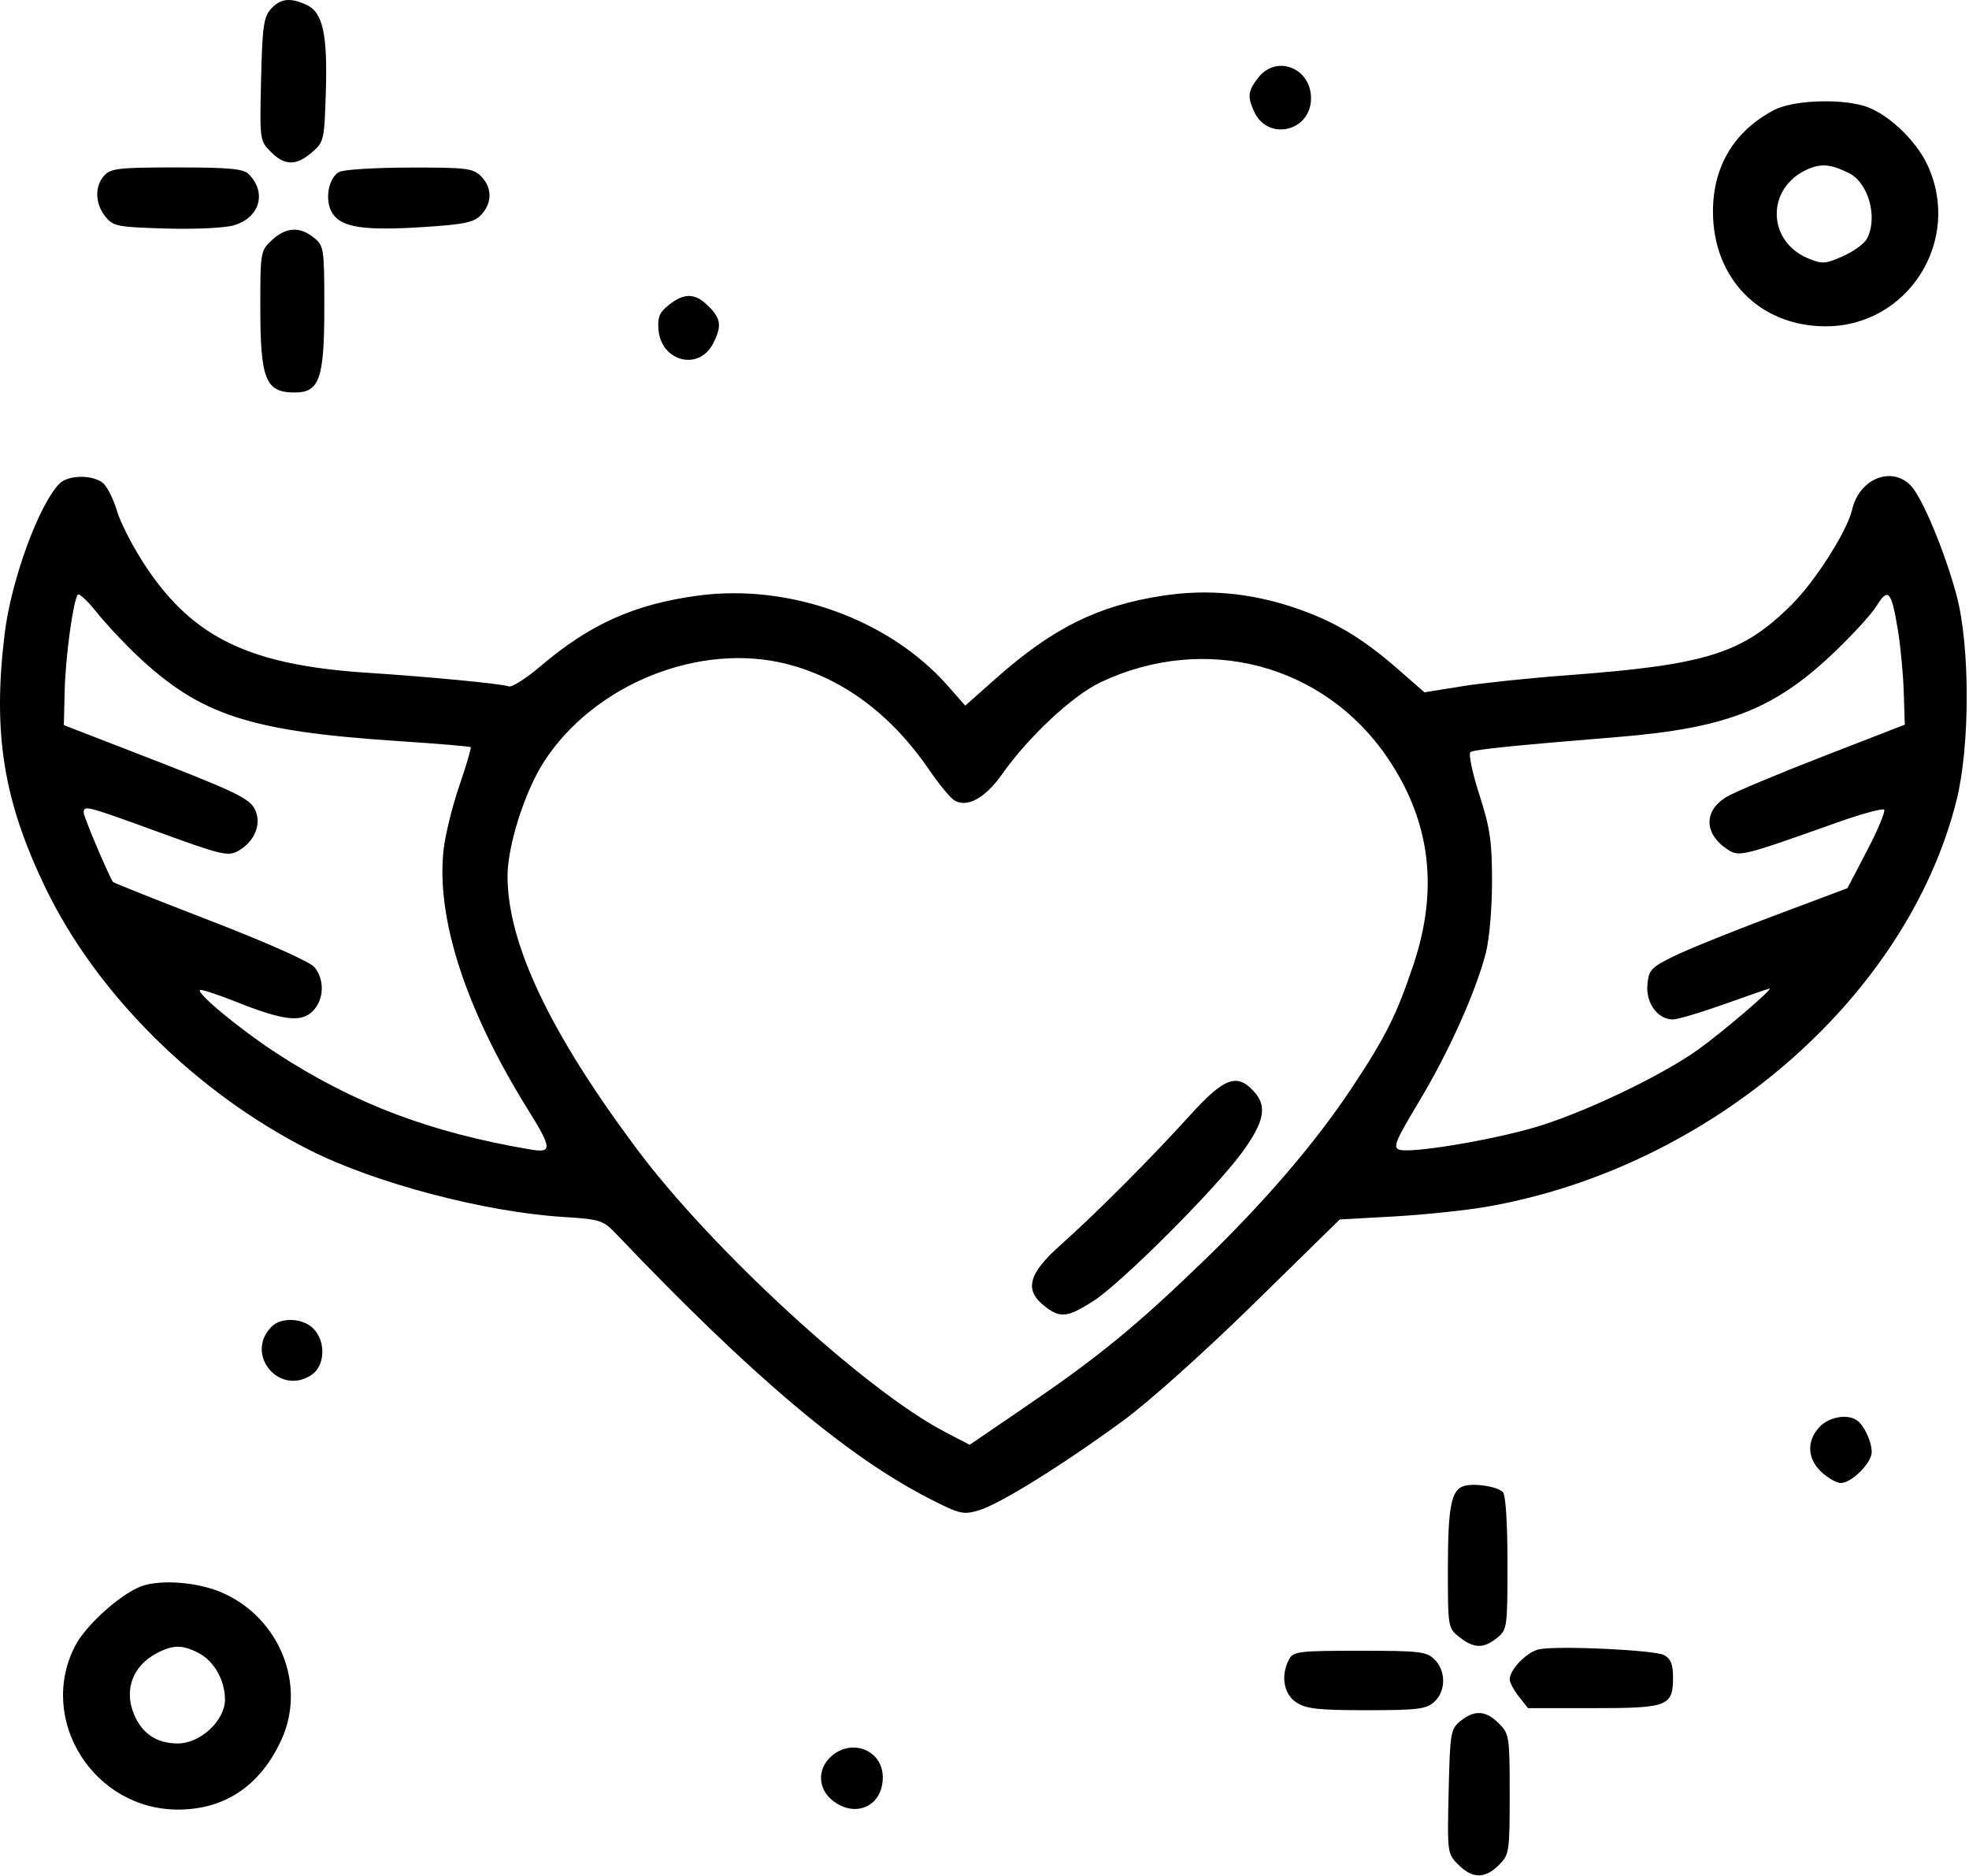 <svg width="446" height="425" viewBox="0 0 446 425" fill="none" xmlns="http://www.w3.org/2000/svg">
<path fill-rule="evenodd" clip-rule="evenodd" d="M61.365 2.028C59.724 3.839 59.416 6.045 59.136 17.997C58.815 31.698 58.84 31.896 61.34 34.395C64.508 37.565 67.069 37.596 70.654 34.514C73.374 32.176 73.472 31.756 73.805 20.8C74.204 7.684 73.112 2.772 69.422 1.091C65.707 -0.603 63.519 -0.348 61.365 2.028ZM285.034 17.561C282.669 20.567 282.509 21.841 284.07 25.268C287.169 32.069 296.961 29.791 296.961 22.27C296.961 15.392 289.162 12.312 285.034 17.561ZM401.82 24.938C392.794 29.706 388.005 37.675 388.005 47.925C388.005 63.1 398.596 73.891 413.514 73.915C432.213 73.945 444.533 54.434 436.587 37.37C433.869 31.532 427.183 25.36 422.026 23.927C416.059 22.27 405.909 22.777 401.82 24.938ZM418.796 39.203C423.248 41.398 425.421 49.328 422.875 54.086C422.278 55.2 419.821 56.984 417.414 58.05C413.445 59.806 412.718 59.85 409.578 58.538C400.127 54.59 400.057 42.462 409.461 38.337C412.539 36.986 414.71 37.188 418.796 39.203ZM23.616 39.755C21.413 42.188 21.521 46.16 23.87 49.065C25.648 51.264 26.591 51.449 37.593 51.767C44.242 51.959 50.98 51.636 53.008 51.029C58.865 49.275 60.489 43.596 56.324 39.431C55.118 38.227 51.868 37.925 40.044 37.925C27.002 37.925 25.076 38.139 23.616 39.755ZM76.788 38.962C74.276 40.428 73.484 45.55 75.334 48.371C77.415 51.55 82.549 52.301 96.118 51.416C105.382 50.81 107.397 50.374 109.028 48.623C111.518 45.952 111.491 42.456 108.961 39.925C107.145 38.109 105.651 37.928 92.71 37.956C84.873 37.972 77.709 38.425 76.788 38.962ZM61.606 54.377C59.017 56.778 58.961 57.099 58.961 69.312C58.961 85.96 60.111 88.879 66.688 88.91C72.373 88.938 73.46 85.84 73.46 69.632C73.46 56.252 73.376 55.682 71.1 53.839C67.912 51.255 64.784 51.432 61.606 54.377ZM151.542 69.04C149.377 70.743 148.913 71.843 149.157 74.691C149.777 81.907 158.274 84.088 161.496 77.858C163.537 73.912 163.338 72.212 160.506 69.38C157.496 66.37 155.055 66.276 151.542 69.04ZM13.492 109.537C8.85 114.18 2.548 131.38 1.068 143.447C-1.707 166.075 0.767 181.427 10.389 201.292C22.02 225.308 44.569 247.639 70.24 260.566C85.028 268.014 109.676 274.513 127.461 275.655C136.221 276.218 136.554 276.331 139.961 279.904C170.365 311.797 191.939 329.992 210.697 339.56C217.431 342.995 218.199 343.171 221.782 342.098C226.456 340.697 240.544 331.944 254.293 321.896C260.149 317.617 272.731 306.359 283.961 295.351L303.461 276.235L315.756 275.55C322.518 275.173 331.968 274.182 336.756 273.349C387.427 264.524 431.91 226.069 443.158 181.366C446.258 169.046 446.258 146.201 443.159 134.751C440.497 124.919 435.479 112.859 432.895 110.086C428.562 105.434 421.154 108.395 419.531 115.426C418.412 120.274 411.274 131.518 405.907 136.884C394.748 148.044 386.619 150.609 354.961 152.96C346.436 153.593 335.679 154.721 331.057 155.467L322.652 156.824L316.557 151.499C308.392 144.366 301.966 140.574 292.961 137.572C283.092 134.282 273.43 133.415 263.454 134.925C248.739 137.153 238.444 142.256 225.52 153.729L218.636 159.839L214.69 155.355C201.471 140.338 178.866 132.154 158.2 134.904C143.799 136.82 133.648 141.358 122.482 150.87C119.193 153.672 115.935 155.746 115.241 155.48C113.709 154.892 97.112 153.29 83.46 152.413C56.728 150.694 43.9 144.59 33.105 128.451C30.303 124.261 27.331 118.546 26.502 115.751C25.672 112.956 24.198 110.067 23.227 109.33C20.788 107.48 15.435 107.594 13.492 109.537ZM31.203 148.628C45.469 162.033 56.617 165.66 90.379 167.881C99.132 168.457 106.44 169.072 106.617 169.248C106.793 169.425 105.633 173.362 104.039 177.998C102.445 182.633 100.837 189.188 100.466 192.565C98.769 207.987 105.491 228.695 119.501 251.208C125.069 260.155 125.152 261.217 120.211 260.386C97.478 256.564 80.008 249.928 62.461 238.45C54.358 233.151 44.526 225.027 45.291 224.263C45.52 224.034 49.136 225.208 53.328 226.873C64.18 231.184 68.206 231.681 70.85 229.036C73.419 226.467 73.585 221.889 71.21 219.069C70.177 217.84 60.542 213.545 47.651 208.565C35.656 203.931 25.73 199.979 25.596 199.783C24.575 198.294 18.96 185.022 18.96 184.096C18.96 182.35 19.421 182.469 36.068 188.535C50.202 193.685 51.666 194.03 53.961 192.749C57.603 190.715 59.285 186.733 57.84 183.562C56.577 180.788 53.917 179.523 29.46 170.059L14.46 164.254L14.655 156.34C14.841 148.811 16.517 136.452 17.588 134.719C17.863 134.273 19.794 136.05 21.878 138.668C23.962 141.285 28.157 145.767 31.203 148.628ZM429.921 142.9C430.506 146.489 431.093 152.739 431.223 156.789L431.461 164.151L412.961 171.331C402.786 175.28 392.98 179.387 391.17 180.458C385.837 183.614 385.915 188.884 391.348 192.444C393.932 194.137 394.622 193.967 415.793 186.433C421.475 184.411 426.415 183.046 426.769 183.401C427.124 183.756 425.399 187.904 422.938 192.62L418.461 201.194L401.461 207.572C392.111 211.079 381.986 215.181 378.961 216.688C373.932 219.191 373.435 219.742 373.154 223.119C372.81 227.26 375.517 230.926 378.92 230.926C379.998 230.926 385.285 229.351 390.67 227.426C396.055 225.501 400.622 223.926 400.819 223.926C401.719 223.926 390.07 233.874 384.579 237.797C376.171 243.802 358.294 252.294 347.461 255.427C337.222 258.389 319.643 261.277 316.988 260.435C315.449 259.946 316.049 258.475 321.452 249.478C328.122 238.374 334.205 224.855 336.532 215.966C337.345 212.859 337.961 205.856 337.961 199.716C337.961 190.553 337.524 187.568 335.065 179.921C333.452 174.905 332.576 170.664 333.088 170.348C334.019 169.772 342.89 168.867 366.461 166.943C390.741 164.961 401.641 160.774 414.831 148.366C419.257 144.203 423.858 139.211 425.056 137.273C427.712 132.975 428.438 133.815 429.921 142.9ZM178.419 150.457C191.013 153.737 201.922 161.881 210.461 174.375C212.661 177.594 215.225 180.705 216.158 181.289C218.997 183.063 223.173 180.787 226.961 175.402C232.936 166.908 242.98 157.53 249.304 154.541C273.037 143.324 299.985 150.454 314.355 171.752C324.034 186.098 325.914 201.407 320.113 218.663C316.303 229.996 313.86 234.87 306.194 246.426C297.889 258.946 286.342 272.4 272.217 286.017C257.137 300.553 248.831 307.347 232.544 318.467L219.644 327.274L214.053 324.365C196.089 315.019 161.403 283.192 144.37 260.426C124.575 233.968 114.961 213.711 114.961 198.458C114.961 191.622 118.831 179.405 123.125 172.688C134.443 154.984 158.565 145.286 178.419 150.457ZM269.505 252.676C260.687 262.413 248.336 274.79 240.211 282.032C232.914 288.536 231.955 292.203 236.596 295.853C240.124 298.629 241.691 298.479 247.515 294.811C253.74 290.891 275.17 269.501 281.322 261.066C286.458 254.025 287.108 250.535 283.922 247.115C280.128 243.042 277.21 244.167 269.505 252.676ZM61.533 300.496C55.334 306.696 63.185 316.284 70.525 311.476C73.653 309.427 73.882 303.848 70.96 300.926C68.57 298.535 63.717 298.313 61.533 300.496ZM412.135 323.24C409.163 326.405 409.349 330.455 412.607 333.474C414.062 334.822 416.022 335.926 416.961 335.926C419.43 335.926 423.961 331.383 423.961 328.908C423.961 326.514 422.207 322.79 420.561 321.691C418.364 320.224 414.26 320.979 412.135 323.24ZM331.654 336.591C328.721 337.408 327.961 341.282 327.961 355.419C327.961 368.663 327.984 368.799 330.596 370.853C333.871 373.429 336.066 373.471 339.1 371.014C341.392 369.159 341.461 368.662 341.461 354.064C341.461 345.068 341.047 338.612 340.43 337.995C339.158 336.723 334.091 335.912 331.654 336.591ZM32.708 359.082C28.096 360.365 19.526 367.898 16.965 372.918C8.426 389.657 21.302 409.973 40.407 409.904C51.004 409.866 59.002 404.446 63.742 394.094C69.424 381.679 63.395 366.576 50.461 360.834C45.282 358.534 37.452 357.761 32.708 359.082ZM44.993 374.443C48.483 376.248 50.961 380.621 50.961 384.976C50.961 389.737 45.392 394.926 40.283 394.926C35.523 394.926 32.19 392.717 30.367 388.357C28.029 382.76 30.058 377.32 35.556 374.453C39.224 372.54 41.309 372.537 44.993 374.443ZM348.733 373.57C345.989 374.057 341.961 378.136 341.961 380.426C341.961 381.103 342.894 382.842 344.034 384.291L346.105 386.926H360.962C377.846 386.926 378.961 386.49 378.961 379.89C378.961 377.001 378.437 375.716 376.932 374.91C374.789 373.763 353.375 372.746 348.733 373.57ZM291.996 375.86C290.039 379.517 290.75 383.742 293.642 385.636C295.857 387.088 298.618 387.393 309.555 387.393C321.124 387.393 323.05 387.155 324.874 385.504C327.527 383.104 327.568 378.533 324.961 375.926C323.139 374.104 321.628 373.926 307.996 373.926C294.224 373.926 292.949 374.08 291.996 375.86ZM330.822 389.835C328.575 391.652 328.444 392.426 328.135 405.806C327.813 419.712 327.839 419.895 330.34 422.396C333.527 425.583 336.371 425.607 339.506 422.471C341.872 420.106 341.961 419.523 341.961 406.426C341.961 393.329 341.872 392.746 339.506 390.381C336.557 387.431 333.993 387.27 330.822 389.835ZM188.15 397.965C185.081 400.824 185.281 405.246 188.596 407.853C193.818 411.961 199.961 409.112 199.961 402.581C199.961 396.4 192.824 393.61 188.15 397.965Z" fill="black"/>
</svg>
